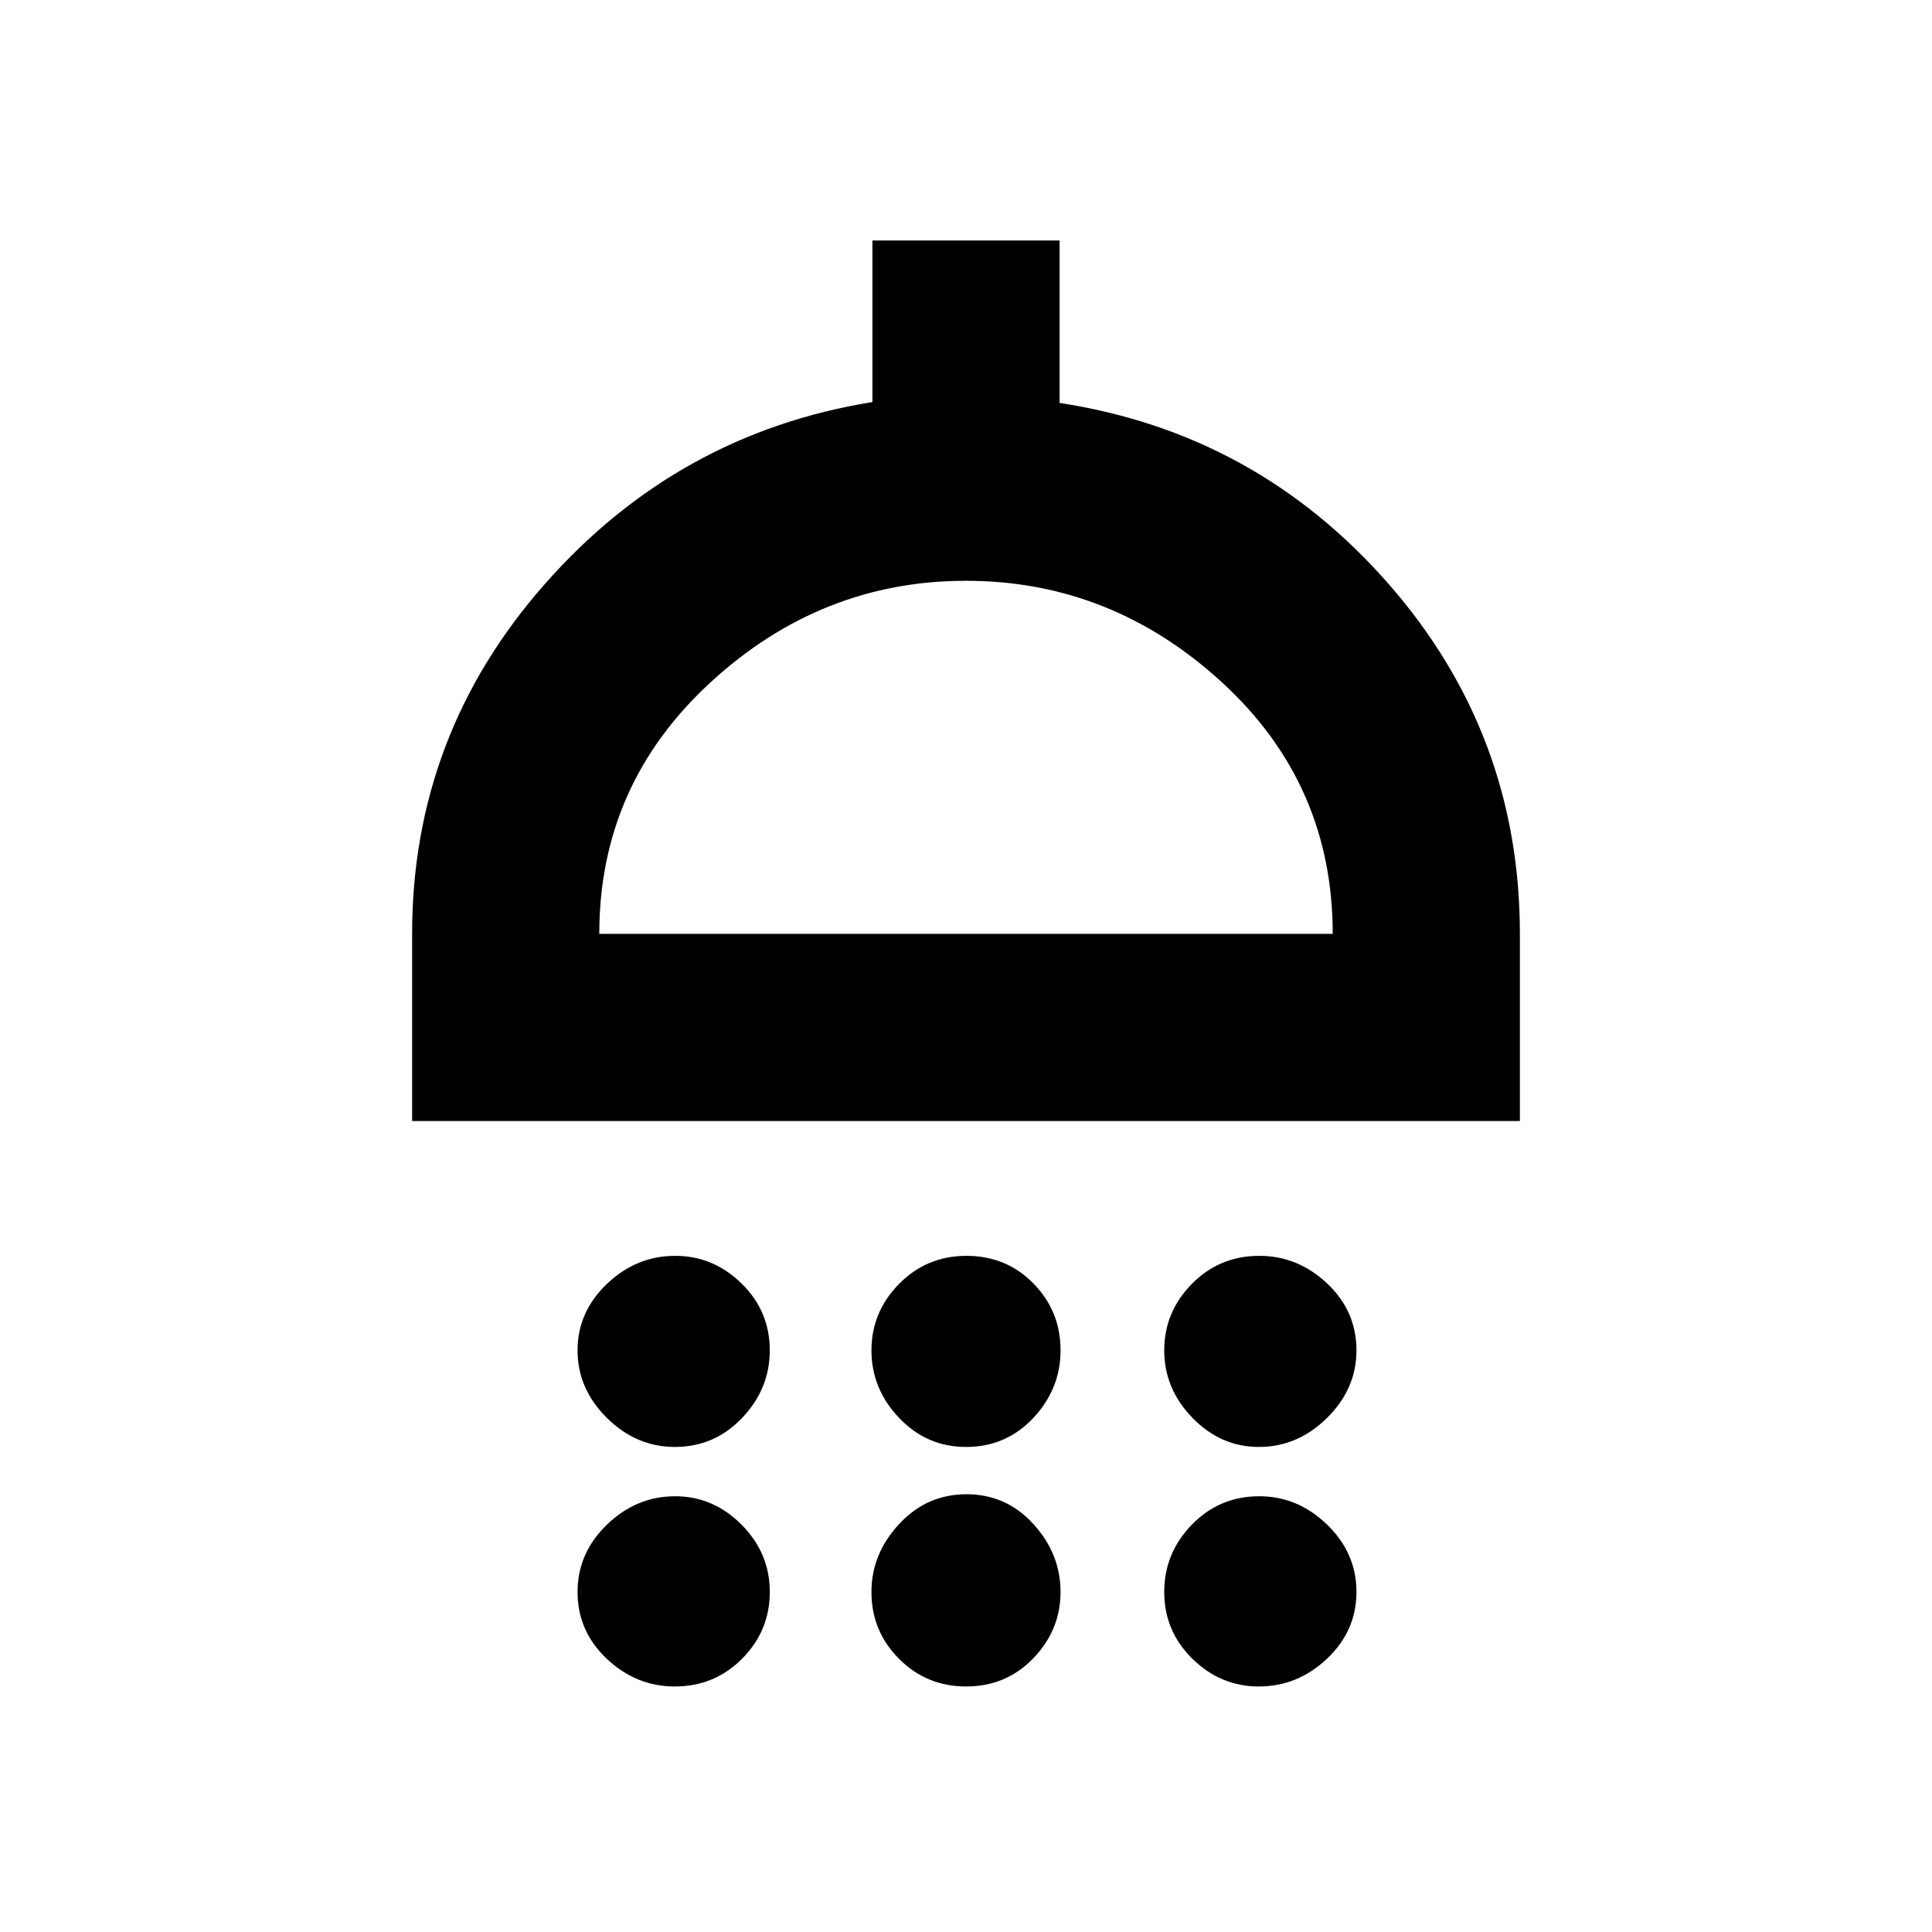 <svg xmlns="http://www.w3.org/2000/svg" height="20" viewBox="0 -960 960 960" width="20"><path d="M335.27-241.02q-19.14 0-33.72-14.44-14.57-14.44-14.57-33.54t14.6-33.04q14.61-13.94 33.94-13.94 18.89 0 32.94 13.73Q382.5-308.53 382.5-289q0 19.1-13.73 33.54-13.72 14.44-33.5 14.44Zm144.73 0q-19.53 0-33.25-14.44-13.73-14.44-13.73-33.54t13.73-33.04q13.72-13.94 33.5-13.94t33.25 13.73q13.48 13.72 13.48 33.25 0 19.1-13.51 33.54-13.5 14.44-33.47 14.44Zm145.48 0q-18.89 0-32.94-14.44Q578.5-269.9 578.5-289t13.73-33.04q13.72-13.94 33.5-13.94 19.14 0 33.72 13.73 14.57 13.72 14.57 33.25 0 19.1-14.6 33.54-14.61 14.44-33.94 14.44Zm-420.7-161.96v-93q0-98.93 65.9-173.77 65.89-74.84 162.82-90.47v-80.28h93v80.71q97.63 14.96 163.17 89.59 65.55 74.62 65.55 174.22v93H204.78Zm93-93h364.44q0-74.48-55.02-124.96-55.01-50.47-127.25-50.47-72.23 0-127.2 50.76t-54.97 124.67ZM335.27-122q-19.14 0-33.72-13.72-14.57-13.73-14.57-33.26 0-19.31 14.6-33.43 14.61-14.11 33.94-14.11 18.89 0 32.94 14.11 14.04 14.12 14.04 33.43 0 19.32-13.73 33.15Q355.05-122 335.27-122ZM480-122q-19.53 0-33.25-13.72-13.73-13.73-13.73-33.26 0-18.89 13.73-33.71 13.72-14.83 33.5-14.83t33.25 14.83q13.48 14.82 13.48 33.71t-13.51 32.94Q499.97-122 480-122Zm145.48 0q-18.89 0-32.94-13.72-14.04-13.73-14.04-33.26 0-19.31 13.73-33.43 13.72-14.11 33.5-14.11 19.14 0 33.72 14.11 14.57 14.12 14.57 33.43 0 19.32-14.6 33.15Q644.81-122 625.48-122ZM480-495.98Z"/></svg>